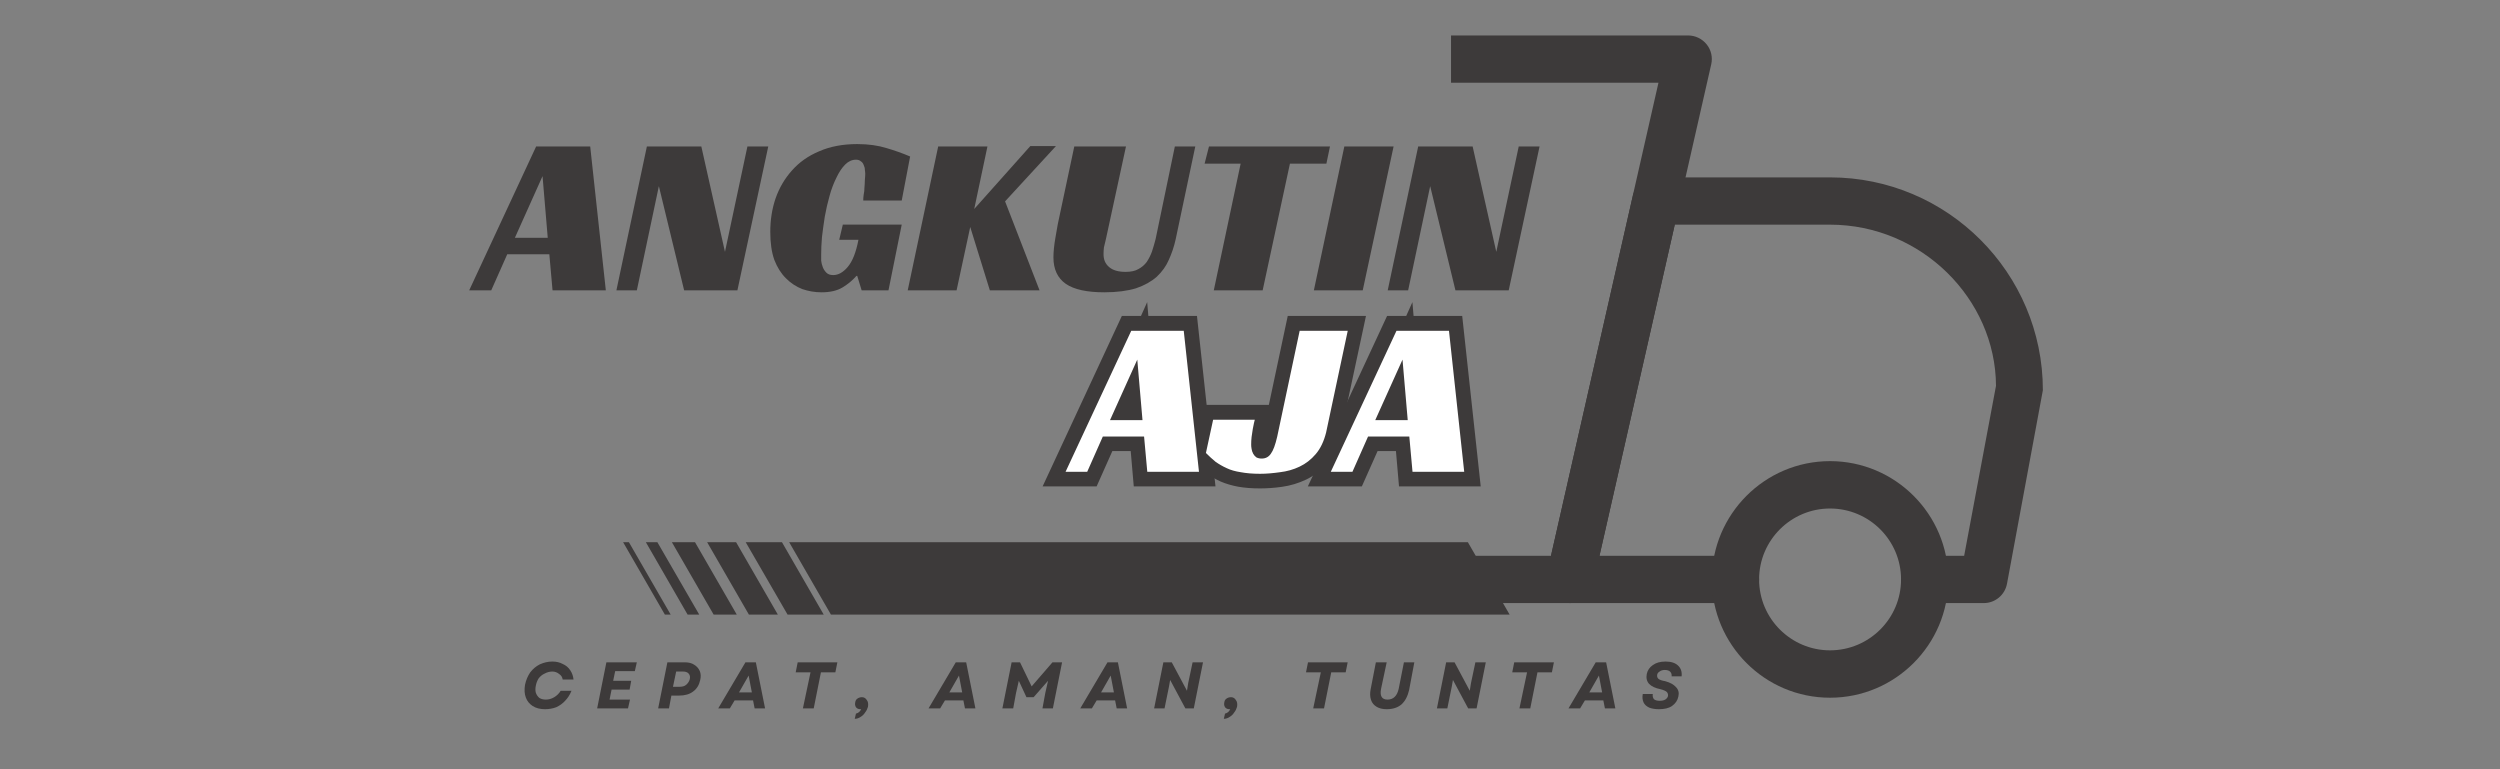 <svg xmlns="http://www.w3.org/2000/svg" xmlns:xlink="http://www.w3.org/1999/xlink" width="130" zoomAndPan="magnify" viewBox="0 0 97.5 30" height="40" preserveAspectRatio="xMidYMid meet" version="1.2"><rect x="0" y="0" width="97.5" height="30" fill="#808080" stroke="none"/><defs><clipPath id="18d81a7b73"><path d="M 60 6 L 79.672 6 L 79.672 24 L 60 24 Z M 60 6 "/></clipPath><clipPath id="2762d57a63"><path d="M 66 17 L 76 17 L 76 27.504 L 66 27.504 Z M 66 17 "/></clipPath><clipPath id="27ed7f88f7"><path d="M 56.59 1.375 L 67 1.375 L 67 24 L 56.59 24 Z M 56.59 1.375 "/></clipPath><clipPath id="a0022e52e4"><path d="M 30 21.145 L 58.918 21.145 L 58.918 24 L 30 24 Z M 30 21.145 "/></clipPath><clipPath id="5c8110ff1d"><path d="M 29 21.145 L 33 21.145 L 33 24 L 29 24 Z M 29 21.145 "/></clipPath><clipPath id="36d9c3cf10"><path d="M 27 21.145 L 31 21.145 L 31 24 L 27 24 Z M 27 21.145 "/></clipPath><clipPath id="6aa2e55695"><path d="M 26 21.145 L 29 21.145 L 29 24 L 26 24 Z M 26 21.145 "/></clipPath><clipPath id="30a034fcd6"><path d="M 25 21.145 L 28 21.145 L 28 24 L 25 24 Z M 25 21.145 "/></clipPath><clipPath id="df15c80072"><path d="M 24.262 21.145 L 27 21.145 L 27 24 L 24.262 24 Z M 24.262 21.145 "/></clipPath></defs><g id="23588db4b7"><g style="fill:#3d3a3a;fill-opacity:1;"><g transform="translate(18.721, 11.322)"><path style="stroke:none" d="M 4.906 0 L 2.828 0 L 2.703 -1.406 L 1.062 -1.406 L 0.438 0 L -0.422 0 L 2.188 -5.609 L 4.297 -5.609 Z M 1.359 -2.047 L 2.641 -2.047 L 2.438 -4.453 Z M 1.359 -2.047 "/></g></g><g style="fill:#3d3a3a;fill-opacity:1;"><g transform="translate(24.04, 11.322)"><path style="stroke:none" d="M 4.719 0 L 2.641 0 L 1.656 -4.062 L 0.797 0 L 0 0 L 1.188 -5.609 L 3.312 -5.609 L 4.234 -1.5 L 5.109 -5.609 L 5.922 -5.609 Z M 4.719 0 "/></g></g><g style="fill:#3d3a3a;fill-opacity:1;"><g transform="translate(29.729, 11.322)"><path style="stroke:none" d="M 3.141 -2.562 L 5.438 -2.562 L 4.922 0 L 3.875 0 L 3.703 -0.562 L 3.672 -0.562 C 3.516 -0.383 3.332 -0.234 3.125 -0.109 C 2.914 0.016 2.645 0.078 2.312 0.078 C 2.051 0.078 1.801 0.035 1.562 -0.047 C 1.32 -0.141 1.109 -0.281 0.922 -0.469 C 0.734 -0.656 0.582 -0.895 0.469 -1.188 C 0.363 -1.488 0.312 -1.852 0.312 -2.281 C 0.312 -2.738 0.379 -3.172 0.516 -3.578 C 0.66 -3.992 0.875 -4.359 1.156 -4.672 C 1.438 -4.992 1.789 -5.242 2.219 -5.422 C 2.645 -5.609 3.141 -5.703 3.703 -5.703 C 4.141 -5.703 4.52 -5.648 4.844 -5.547 C 5.164 -5.453 5.473 -5.344 5.766 -5.219 L 5.438 -3.5 L 3.938 -3.5 C 3.938 -3.562 3.941 -3.633 3.953 -3.719 C 3.973 -3.812 3.984 -3.906 3.984 -4 C 3.992 -4.102 4 -4.203 4 -4.297 C 4.008 -4.391 4.016 -4.473 4.016 -4.547 C 4.016 -4.586 4.008 -4.641 4 -4.703 C 4 -4.766 3.984 -4.828 3.953 -4.891 C 3.93 -4.953 3.895 -5 3.844 -5.031 C 3.801 -5.07 3.738 -5.094 3.656 -5.094 C 3.5 -5.094 3.359 -5.031 3.234 -4.906 C 3.109 -4.781 2.992 -4.609 2.891 -4.391 C 2.785 -4.18 2.695 -3.945 2.625 -3.688 C 2.551 -3.426 2.488 -3.156 2.438 -2.875 C 2.395 -2.602 2.359 -2.336 2.328 -2.078 C 2.305 -1.816 2.297 -1.586 2.297 -1.391 C 2.297 -1.328 2.297 -1.25 2.297 -1.156 C 2.305 -1.07 2.328 -0.988 2.359 -0.906 C 2.391 -0.82 2.438 -0.75 2.5 -0.688 C 2.562 -0.625 2.648 -0.594 2.766 -0.594 C 2.961 -0.594 3.148 -0.695 3.328 -0.906 C 3.516 -1.125 3.656 -1.477 3.75 -1.969 L 3 -1.969 Z M 3.141 -2.562 "/></g></g><g style="fill:#3d3a3a;fill-opacity:1;"><g transform="translate(35.401, 11.322)"><path style="stroke:none" d="M 2.594 -3.172 L 4.781 -5.625 L 5.781 -5.625 L 3.797 -3.469 L 5.141 0 L 3.203 0 L 2.438 -2.469 L 1.906 0 L 0 0 L 1.188 -5.609 L 3.109 -5.609 Z M 2.594 -3.172 "/></g></g><g style="fill:#3d3a3a;fill-opacity:1;"><g transform="translate(40.772, 11.322)"><path style="stroke:none" d="M 2.359 -2 C 2.328 -1.875 2.301 -1.766 2.281 -1.672 C 2.27 -1.578 2.266 -1.488 2.266 -1.406 C 2.266 -1.195 2.336 -1.031 2.484 -0.906 C 2.629 -0.781 2.844 -0.719 3.125 -0.719 C 3.332 -0.719 3.5 -0.754 3.625 -0.828 C 3.758 -0.898 3.867 -0.992 3.953 -1.109 C 4.035 -1.234 4.102 -1.367 4.156 -1.516 C 4.207 -1.672 4.254 -1.832 4.297 -2 L 5.047 -5.609 L 5.844 -5.609 L 5.078 -1.984 C 5.016 -1.703 4.926 -1.438 4.812 -1.188 C 4.707 -0.945 4.551 -0.727 4.344 -0.531 C 4.133 -0.344 3.863 -0.191 3.531 -0.078 C 3.195 0.023 2.785 0.078 2.297 0.078 C 1.617 0.078 1.117 -0.031 0.797 -0.25 C 0.473 -0.477 0.312 -0.82 0.312 -1.281 C 0.312 -1.488 0.336 -1.75 0.391 -2.062 C 0.441 -2.383 0.508 -2.734 0.594 -3.109 L 1.125 -5.609 L 3.141 -5.609 Z M 2.359 -2 "/></g></g><g style="fill:#3d3a3a;fill-opacity:1;"><g transform="translate(46.338, 11.322)"><path style="stroke:none" d="M 5.391 -4.938 L 3.969 -4.938 L 2.906 0 L 1 0 L 2.047 -4.938 L 0.641 -4.938 L 0.812 -5.609 L 5.531 -5.609 Z M 5.391 -4.938 "/></g></g><g style="fill:#3d3a3a;fill-opacity:1;"><g transform="translate(51.241, 11.322)"><path style="stroke:none" d="M 1.906 0 L 0 0 L 1.188 -5.609 L 3.109 -5.609 Z M 1.906 0 "/></g></g><g style="fill:#3d3a3a;fill-opacity:1;"><g transform="translate(54.121, 11.322)"><path style="stroke:none" d="M 4.719 0 L 2.641 0 L 1.656 -4.062 L 0.797 0 L 0 0 L 1.188 -5.609 L 3.312 -5.609 L 4.234 -1.5 L 5.109 -5.609 L 5.922 -5.609 Z M 4.719 0 "/></g></g><g style="fill:#3d3a3a;fill-opacity:1;"><g transform="translate(41.963, 18.4)"><path style="stroke:none" d="M 4.809 0.57 L 2.254 0.57 L 2.09 -1.328 L 2.656 -1.379 L 2.656 -0.809 L 1.051 -0.809 L 1.051 -1.379 L 1.57 -1.148 L 0.805 0.57 L -1.301 0.57 L 1.789 -6.078 L 4.719 -6.078 L 5.441 0.57 Z M 4.809 -0.57 L 4.809 0 L 4.242 0.062 L 3.645 -5.449 L 4.207 -5.512 L 4.207 -4.941 L 2.152 -4.941 L 2.152 -5.512 L 2.668 -5.27 L 0.109 0.238 L -0.406 0 L -0.406 -0.57 L 0.434 -0.57 L 0.434 0 L -0.086 -0.23 L 0.68 -1.949 L 3.176 -1.949 L 3.344 -0.051 L 2.777 0 L 2.777 -0.57 Z M 1.336 -2.582 L 2.594 -2.582 L 2.594 -2.012 L 2.027 -1.965 L 1.828 -4.324 L 2.395 -4.375 L 2.914 -4.141 L 1.855 -1.781 L 1.336 -2.012 Z M 0.457 -1.445 L 2.777 -6.617 L 3.215 -1.445 Z M 0.457 -1.445 "/></g></g><g style="fill:#3d3a3a;fill-opacity:1;"><g transform="translate(47.187, 18.4)"><path style="stroke:none" d="M 0.121 -2.609 L 2.324 -2.609 L 2.324 -2.039 C 2.324 -1.98 2.312 -1.898 2.289 -1.793 C 2.273 -1.73 2.258 -1.656 2.242 -1.57 C 2.227 -1.488 2.215 -1.398 2.199 -1.297 C 2.188 -1.211 2.184 -1.137 2.184 -1.066 C 2.184 -1.043 2.188 -1.016 2.191 -0.988 C 2.191 -0.98 2.195 -0.977 2.195 -0.973 C 2.18 -1 2.164 -1.023 2.141 -1.039 C 2.098 -1.066 2.059 -1.082 2.023 -1.082 C 2.004 -1.082 1.984 -1.074 1.961 -1.062 C 1.941 -1.055 1.93 -1.043 1.922 -1.031 C 1.934 -1.051 1.949 -1.09 1.973 -1.152 C 2.004 -1.242 2.035 -1.355 2.062 -1.496 L 3.035 -6.078 L 6.086 -6.078 L 5.086 -1.41 C 4.988 -0.969 4.816 -0.609 4.566 -0.324 C 4.332 -0.055 4.059 0.156 3.75 0.305 C 3.453 0.445 3.145 0.539 2.812 0.586 C 2.516 0.629 2.227 0.648 1.953 0.648 C 1.629 0.648 1.348 0.625 1.105 0.582 C 0.852 0.535 0.629 0.469 0.426 0.383 C 0.223 0.293 0.039 0.184 -0.129 0.051 C -0.27 -0.062 -0.41 -0.184 -0.551 -0.316 L -0.777 -0.535 L -0.34 -2.609 Z M 0.121 -1.469 L 0.121 -2.039 L 0.68 -1.922 L 0.402 -0.609 L -0.156 -0.73 L 0.238 -1.141 C 0.352 -1.031 0.465 -0.93 0.582 -0.84 C 0.668 -0.77 0.77 -0.711 0.883 -0.66 C 1 -0.609 1.145 -0.57 1.309 -0.539 C 1.48 -0.508 1.699 -0.492 1.953 -0.492 C 2.176 -0.492 2.41 -0.508 2.656 -0.543 C 2.867 -0.57 3.066 -0.633 3.254 -0.723 C 3.426 -0.805 3.578 -0.922 3.711 -1.074 C 3.832 -1.211 3.918 -1.402 3.973 -1.645 L 4.824 -5.629 L 5.379 -5.512 L 5.379 -4.941 L 3.496 -4.941 L 3.496 -5.512 L 4.055 -5.391 L 3.18 -1.262 C 3.094 -0.855 2.98 -0.555 2.844 -0.367 C 2.746 -0.23 2.629 -0.125 2.488 -0.055 C 2.344 0.02 2.191 0.059 2.023 0.059 C 1.824 0.059 1.648 0.004 1.496 -0.098 C 1.363 -0.188 1.262 -0.305 1.188 -0.441 C 1.133 -0.547 1.094 -0.664 1.07 -0.785 C 1.055 -0.879 1.043 -0.977 1.043 -1.066 C 1.043 -1.184 1.055 -1.312 1.07 -1.445 C 1.086 -1.566 1.105 -1.676 1.125 -1.781 C 1.141 -1.879 1.16 -1.961 1.176 -2.035 C 1.18 -2.059 1.184 -2.078 1.188 -2.09 C 1.184 -2.074 1.184 -2.059 1.184 -2.039 L 1.754 -2.039 L 1.754 -1.469 Z M 0.121 -1.469 "/></g></g><g style="fill:#3d3a3a;fill-opacity:1;"><g transform="translate(52.307, 18.4)"><path style="stroke:none" d="M 4.809 0.57 L 2.254 0.57 L 2.09 -1.328 L 2.656 -1.379 L 2.656 -0.809 L 1.051 -0.809 L 1.051 -1.379 L 1.57 -1.148 L 0.805 0.57 L -1.301 0.57 L 1.789 -6.078 L 4.719 -6.078 L 5.441 0.57 Z M 4.809 -0.57 L 4.809 0 L 4.242 0.062 L 3.645 -5.449 L 4.207 -5.512 L 4.207 -4.941 L 2.152 -4.941 L 2.152 -5.512 L 2.668 -5.27 L 0.109 0.238 L -0.406 0 L -0.406 -0.57 L 0.434 -0.57 L 0.434 0 L -0.086 -0.23 L 0.68 -1.949 L 3.176 -1.949 L 3.344 -0.051 L 2.777 0 L 2.777 -0.57 Z M 1.336 -2.582 L 2.594 -2.582 L 2.594 -2.012 L 2.027 -1.965 L 1.828 -4.324 L 2.395 -4.375 L 2.914 -4.141 L 1.855 -1.781 L 1.336 -2.012 Z M 0.457 -1.445 L 2.777 -6.617 L 3.215 -1.445 Z M 0.457 -1.445 "/></g></g><g style="fill:#ffffff;fill-opacity:1;"><g transform="translate(41.963, 18.4)"><path style="stroke:none" d="M 4.797 0 L 2.781 0 L 2.656 -1.375 L 1.047 -1.375 L 0.438 0 L -0.406 0 L 2.156 -5.5 L 4.203 -5.5 Z M 1.328 -2.016 L 2.594 -2.016 L 2.391 -4.375 Z M 1.328 -2.016 "/></g></g><g style="fill:#ffffff;fill-opacity:1;"><g transform="translate(47.187, 18.4)"><path style="stroke:none" d="M 0.125 -2.031 L 1.75 -2.031 C 1.75 -2.02 1.738 -1.977 1.719 -1.906 C 1.707 -1.844 1.691 -1.766 1.672 -1.672 C 1.66 -1.578 1.645 -1.473 1.625 -1.359 C 1.613 -1.254 1.609 -1.156 1.609 -1.062 C 1.609 -1.008 1.613 -0.953 1.625 -0.891 C 1.633 -0.828 1.656 -0.766 1.688 -0.703 C 1.719 -0.648 1.758 -0.602 1.812 -0.562 C 1.875 -0.531 1.941 -0.516 2.016 -0.516 C 2.172 -0.516 2.289 -0.578 2.375 -0.703 C 2.469 -0.828 2.551 -1.051 2.625 -1.375 L 3.5 -5.5 L 5.375 -5.5 L 4.531 -1.531 C 4.445 -1.188 4.312 -0.906 4.125 -0.688 C 3.945 -0.477 3.738 -0.316 3.5 -0.203 C 3.258 -0.086 3.004 -0.016 2.734 0.016 C 2.461 0.055 2.203 0.078 1.953 0.078 C 1.66 0.078 1.41 0.055 1.203 0.016 C 0.992 -0.016 0.812 -0.066 0.656 -0.141 C 0.5 -0.211 0.352 -0.297 0.219 -0.391 C 0.094 -0.492 -0.031 -0.609 -0.156 -0.734 Z M 0.125 -2.031 "/></g></g><g style="fill:#ffffff;fill-opacity:1;"><g transform="translate(52.307, 18.4)"><path style="stroke:none" d="M 4.797 0 L 2.781 0 L 2.656 -1.375 L 1.047 -1.375 L 0.438 0 L -0.406 0 L 2.156 -5.5 L 4.203 -5.5 Z M 1.328 -2.016 L 2.594 -2.016 L 2.391 -4.375 Z M 1.328 -2.016 "/></g></g><g clip-rule="nonzero" clip-path="url(#18d81a7b73)"><path style=" stroke:none;fill-rule:nonzero;fill:#3d3a3a;fill-opacity:1;" d="M 77.367 23.52 L 75.062 23.52 C 74.551 23.52 74.141 23.105 74.141 22.598 C 74.141 22.09 74.551 21.676 75.062 21.676 L 76.602 21.676 L 77.844 15.047 C 77.828 11.656 74.934 8.762 71.371 8.762 L 65.316 8.762 L 62.379 21.676 L 67.684 21.676 C 68.191 21.676 68.605 22.09 68.605 22.598 C 68.605 23.105 68.191 23.52 67.684 23.52 L 61.227 23.52 C 60.945 23.52 60.68 23.391 60.504 23.172 C 60.328 22.957 60.262 22.668 60.324 22.395 L 63.68 7.637 C 63.773 7.215 64.148 6.918 64.578 6.918 L 71.371 6.918 C 75.949 6.918 79.672 10.641 79.672 15.219 L 78.273 22.766 C 78.191 23.203 77.812 23.52 77.367 23.52 Z M 77.367 23.52 "/></g><g clip-rule="nonzero" clip-path="url(#2762d57a63)"><path style=" stroke:none;fill-rule:nonzero;fill:#3d3a3a;fill-opacity:1;" d="M 71.371 27.211 C 68.828 27.211 66.762 25.141 66.762 22.598 C 66.762 20.055 68.828 17.984 71.371 17.984 C 73.914 17.984 75.984 20.055 75.984 22.598 C 75.984 25.141 73.914 27.211 71.371 27.211 Z M 71.371 19.832 C 69.848 19.832 68.605 21.07 68.605 22.598 C 68.605 24.125 69.848 25.363 71.371 25.363 C 72.898 25.363 74.141 24.125 74.141 22.598 C 74.141 21.07 72.898 19.832 71.371 19.832 Z M 71.371 19.832 "/></g><g clip-rule="nonzero" clip-path="url(#27ed7f88f7)"><path style=" stroke:none;fill-rule:nonzero;fill:#3d3a3a;fill-opacity:1;" d="M 61.227 23.52 L 54.77 23.52 C 54.262 23.52 53.848 23.105 53.848 22.598 C 53.848 22.09 54.262 21.676 54.77 21.676 L 60.488 21.676 L 64.68 3.227 L 43.699 3.227 C 43.191 3.227 42.777 2.812 42.777 2.305 C 42.777 1.797 43.191 1.383 43.699 1.383 L 65.836 1.383 C 66.117 1.383 66.383 1.512 66.559 1.73 C 66.734 1.945 66.801 2.234 66.738 2.508 L 62.125 22.801 C 62.031 23.223 61.656 23.52 61.227 23.52 Z M 61.227 23.52 "/></g><g clip-rule="nonzero" clip-path="url(#a0022e52e4)"><path style=" stroke:none;fill-rule:nonzero;fill:#3d3a3a;fill-opacity:1;" d="M 57.246 21.145 L 58.875 23.969 L 32.406 23.969 L 30.777 21.145 Z M 57.246 21.145 "/></g><g clip-rule="nonzero" clip-path="url(#5c8110ff1d)"><path style=" stroke:none;fill-rule:nonzero;fill:#3d3a3a;fill-opacity:1;" d="M 30.496 21.145 L 32.125 23.969 L 30.715 23.969 L 29.082 21.145 Z M 30.496 21.145 "/></g><g clip-rule="nonzero" clip-path="url(#36d9c3cf10)"><path style=" stroke:none;fill-rule:nonzero;fill:#3d3a3a;fill-opacity:1;" d="M 28.707 21.145 L 30.336 23.969 L 29.207 23.969 L 27.578 21.145 Z M 28.707 21.145 "/></g><g clip-rule="nonzero" clip-path="url(#6aa2e55695)"><path style=" stroke:none;fill-rule:nonzero;fill:#3d3a3a;fill-opacity:1;" d="M 27.105 21.145 L 28.734 23.969 L 27.832 23.969 L 26.203 21.145 Z M 27.105 21.145 "/></g><g clip-rule="nonzero" clip-path="url(#30a034fcd6)"><path style=" stroke:none;fill-rule:nonzero;fill:#3d3a3a;fill-opacity:1;" d="M 25.637 21.145 L 27.27 23.969 L 26.816 23.969 L 25.188 21.145 Z M 25.637 21.145 "/></g><g clip-rule="nonzero" clip-path="url(#df15c80072)"><path style=" stroke:none;fill-rule:nonzero;fill:#3d3a3a;fill-opacity:1;" d="M 24.527 21.145 L 26.156 23.969 L 25.93 23.969 L 24.301 21.145 Z M 24.527 21.145 "/></g><g style="fill:#3d3a3a;fill-opacity:1;"><g transform="translate(20.32, 27.628)"><path style="stroke:none" d="M 0.938 0.031 C 0.75 0.031 0.586 -0.008 0.453 -0.094 C 0.328 -0.176 0.238 -0.285 0.188 -0.422 C 0.133 -0.566 0.125 -0.734 0.156 -0.922 C 0.195 -1.109 0.266 -1.27 0.359 -1.406 C 0.461 -1.539 0.586 -1.645 0.734 -1.719 C 0.891 -1.789 1.051 -1.828 1.219 -1.828 C 1.375 -1.828 1.508 -1.797 1.625 -1.734 C 1.75 -1.68 1.848 -1.598 1.922 -1.484 C 1.992 -1.379 2.035 -1.258 2.047 -1.125 L 1.625 -1.125 C 1.613 -1.219 1.566 -1.289 1.484 -1.344 C 1.41 -1.406 1.32 -1.438 1.219 -1.438 C 1.113 -1.438 1.016 -1.41 0.922 -1.359 C 0.828 -1.316 0.75 -1.254 0.688 -1.172 C 0.633 -1.086 0.598 -0.992 0.578 -0.891 C 0.555 -0.785 0.555 -0.691 0.578 -0.609 C 0.609 -0.523 0.656 -0.457 0.719 -0.406 C 0.789 -0.363 0.875 -0.344 0.969 -0.344 C 1.082 -0.344 1.191 -0.375 1.297 -0.438 C 1.398 -0.5 1.484 -0.582 1.547 -0.688 L 1.969 -0.688 C 1.906 -0.531 1.82 -0.398 1.719 -0.297 C 1.625 -0.191 1.508 -0.109 1.375 -0.047 C 1.238 0.004 1.094 0.031 0.938 0.031 Z M 0.938 0.031 "/></g></g><g style="fill:#3d3a3a;fill-opacity:1;"><g transform="translate(23.211, 27.628)"><path style="stroke:none" d="M 0.078 0 L 0.438 -1.797 L 1.625 -1.797 L 1.547 -1.453 L 0.781 -1.453 L 0.703 -1.078 L 1.406 -1.078 L 1.344 -0.734 L 0.641 -0.734 L 0.562 -0.344 L 1.359 -0.344 L 1.281 0 Z M 0.078 0 "/></g></g><g style="fill:#3d3a3a;fill-opacity:1;"><g transform="translate(25.59, 27.628)"><path style="stroke:none" d="M 0.078 0 L 0.438 -1.797 L 1.125 -1.797 C 1.27 -1.797 1.391 -1.766 1.484 -1.703 C 1.586 -1.641 1.66 -1.555 1.703 -1.453 C 1.742 -1.359 1.75 -1.242 1.719 -1.109 C 1.676 -0.91 1.582 -0.758 1.438 -0.656 C 1.301 -0.551 1.117 -0.5 0.891 -0.5 L 0.594 -0.5 L 0.5 0 Z M 0.656 -0.844 L 0.922 -0.844 C 1.023 -0.844 1.109 -0.867 1.172 -0.922 C 1.242 -0.984 1.289 -1.055 1.312 -1.141 C 1.332 -1.234 1.316 -1.305 1.266 -1.359 C 1.223 -1.41 1.148 -1.438 1.047 -1.438 L 0.781 -1.438 Z M 0.656 -0.844 "/></g></g><g style="fill:#3d3a3a;fill-opacity:1;"><g transform="translate(28.119, 27.628)"><path style="stroke:none" d="M -0.109 0 L 0.953 -1.797 L 1.359 -1.797 L 1.719 0 L 1.312 0 L 1.25 -0.312 L 0.531 -0.312 L 0.344 0 Z M 0.703 -0.625 L 1.203 -0.625 L 1.078 -1.281 Z M 0.703 -0.625 "/></g></g><g style="fill:#3d3a3a;fill-opacity:1;"><g transform="translate(30.813, 27.628)"><path style="stroke:none" d="M 0.5 0 L 0.797 -1.406 L 0.219 -1.406 L 0.297 -1.797 L 1.844 -1.797 L 1.766 -1.406 L 1.203 -1.406 L 0.922 0 Z M 0.5 0 "/></g></g><g style="fill:#3d3a3a;fill-opacity:1;"><g transform="translate(33.335, 27.628)"><path style="stroke:none" d="M 0.047 0.203 C 0.141 0.18 0.207 0.125 0.25 0.031 L 0.219 0.031 C 0.145 0.031 0.086 0.004 0.047 -0.047 C 0.016 -0.098 0.004 -0.156 0.016 -0.219 C 0.023 -0.289 0.051 -0.344 0.094 -0.375 C 0.145 -0.414 0.207 -0.438 0.281 -0.438 C 0.363 -0.438 0.426 -0.398 0.469 -0.328 C 0.52 -0.266 0.535 -0.176 0.516 -0.062 C 0.492 0.02 0.457 0.094 0.406 0.156 C 0.363 0.227 0.305 0.285 0.234 0.328 C 0.16 0.379 0.082 0.406 0 0.406 Z M 0.047 0.203 "/></g></g><g style="fill:#3d3a3a;fill-opacity:1;"><g transform="translate(34.896, 27.628)"><path style="stroke:none" d=""/></g></g><g style="fill:#3d3a3a;fill-opacity:1;"><g transform="translate(36.322, 27.628)"><path style="stroke:none" d="M -0.109 0 L 0.953 -1.797 L 1.359 -1.797 L 1.719 0 L 1.312 0 L 1.25 -0.312 L 0.531 -0.312 L 0.344 0 Z M 0.703 -0.625 L 1.203 -0.625 L 1.078 -1.281 Z M 0.703 -0.625 "/></g></g><g style="fill:#3d3a3a;fill-opacity:1;"><g transform="translate(39.015, 27.628)"><path style="stroke:none" d="M 0.078 0 L 0.438 -1.797 L 0.766 -1.797 L 1.219 -0.859 L 2.031 -1.797 L 2.406 -1.797 L 2.047 0 L 1.641 0 L 1.75 -0.594 L 1.859 -1.078 L 1.297 -0.438 L 1.016 -0.438 L 0.719 -1.078 L 0.609 -0.594 L 0.5 0 Z M 0.078 0 "/></g></g><g style="fill:#3d3a3a;fill-opacity:1;"><g transform="translate(42.239, 27.628)"><path style="stroke:none" d="M -0.109 0 L 0.953 -1.797 L 1.359 -1.797 L 1.719 0 L 1.312 0 L 1.25 -0.312 L 0.531 -0.312 L 0.344 0 Z M 0.703 -0.625 L 1.203 -0.625 L 1.078 -1.281 Z M 0.703 -0.625 "/></g></g><g style="fill:#3d3a3a;fill-opacity:1;"><g transform="translate(44.933, 27.628)"><path style="stroke:none" d="M 0.078 0 L 0.438 -1.797 L 0.766 -1.797 L 1.359 -0.688 L 1.406 -0.984 L 1.578 -1.797 L 1.984 -1.797 L 1.625 0 L 1.297 0 L 0.703 -1.109 L 0.656 -0.844 L 0.484 0 Z M 0.078 0 "/></g></g><g style="fill:#3d3a3a;fill-opacity:1;"><g transform="translate(47.729, 27.628)"><path style="stroke:none" d="M 0.047 0.203 C 0.141 0.18 0.207 0.125 0.25 0.031 L 0.219 0.031 C 0.145 0.031 0.086 0.004 0.047 -0.047 C 0.016 -0.098 0.004 -0.156 0.016 -0.219 C 0.023 -0.289 0.051 -0.344 0.094 -0.375 C 0.145 -0.414 0.207 -0.438 0.281 -0.438 C 0.363 -0.438 0.426 -0.398 0.469 -0.328 C 0.52 -0.266 0.535 -0.176 0.516 -0.062 C 0.492 0.02 0.457 0.094 0.406 0.156 C 0.363 0.227 0.305 0.285 0.234 0.328 C 0.16 0.379 0.082 0.406 0 0.406 Z M 0.047 0.203 "/></g></g><g style="fill:#3d3a3a;fill-opacity:1;"><g transform="translate(49.29, 27.628)"><path style="stroke:none" d=""/></g></g><g style="fill:#3d3a3a;fill-opacity:1;"><g transform="translate(50.715, 27.628)"><path style="stroke:none" d="M 0.5 0 L 0.797 -1.406 L 0.219 -1.406 L 0.297 -1.797 L 1.844 -1.797 L 1.766 -1.406 L 1.203 -1.406 L 0.922 0 Z M 0.5 0 "/></g></g><g style="fill:#3d3a3a;fill-opacity:1;"><g transform="translate(53.237, 27.628)"><path style="stroke:none" d="M 0.844 0.031 C 0.688 0.031 0.555 0 0.453 -0.062 C 0.348 -0.125 0.273 -0.211 0.234 -0.328 C 0.191 -0.453 0.188 -0.594 0.219 -0.75 L 0.422 -1.797 L 0.844 -1.797 L 0.625 -0.766 C 0.57 -0.484 0.656 -0.344 0.875 -0.344 C 1.102 -0.344 1.25 -0.484 1.312 -0.766 L 1.516 -1.797 L 1.922 -1.797 L 1.719 -0.719 C 1.664 -0.477 1.566 -0.289 1.422 -0.156 C 1.273 -0.031 1.082 0.031 0.844 0.031 Z M 0.844 0.031 "/></g></g><g style="fill:#3d3a3a;fill-opacity:1;"><g transform="translate(55.962, 27.628)"><path style="stroke:none" d="M 0.078 0 L 0.438 -1.797 L 0.766 -1.797 L 1.359 -0.688 L 1.406 -0.984 L 1.578 -1.797 L 1.984 -1.797 L 1.625 0 L 1.297 0 L 0.703 -1.109 L 0.656 -0.844 L 0.484 0 Z M 0.078 0 "/></g></g><g style="fill:#3d3a3a;fill-opacity:1;"><g transform="translate(58.758, 27.628)"><path style="stroke:none" d="M 0.5 0 L 0.797 -1.406 L 0.219 -1.406 L 0.297 -1.797 L 1.844 -1.797 L 1.766 -1.406 L 1.203 -1.406 L 0.922 0 Z M 0.5 0 "/></g></g><g style="fill:#3d3a3a;fill-opacity:1;"><g transform="translate(61.28, 27.628)"><path style="stroke:none" d="M -0.109 0 L 0.953 -1.797 L 1.359 -1.797 L 1.719 0 L 1.312 0 L 1.25 -0.312 L 0.531 -0.312 L 0.344 0 Z M 0.703 -0.625 L 1.203 -0.625 L 1.078 -1.281 Z M 0.703 -0.625 "/></g></g><g style="fill:#3d3a3a;fill-opacity:1;"><g transform="translate(63.974, 27.628)"><path style="stroke:none" d="M 0.719 0.031 C 0.57 0.031 0.445 0.008 0.344 -0.031 C 0.238 -0.082 0.164 -0.148 0.125 -0.234 C 0.082 -0.328 0.07 -0.438 0.094 -0.562 L 0.484 -0.562 C 0.473 -0.477 0.488 -0.41 0.531 -0.359 C 0.582 -0.316 0.656 -0.297 0.75 -0.297 C 0.844 -0.297 0.914 -0.312 0.969 -0.344 C 1.031 -0.383 1.066 -0.43 1.078 -0.484 C 1.086 -0.547 1.07 -0.598 1.031 -0.641 C 0.988 -0.68 0.906 -0.719 0.781 -0.75 C 0.582 -0.789 0.438 -0.859 0.344 -0.953 C 0.25 -1.055 0.219 -1.188 0.25 -1.344 C 0.281 -1.488 0.359 -1.602 0.484 -1.688 C 0.609 -1.781 0.773 -1.828 0.984 -1.828 C 1.203 -1.828 1.363 -1.773 1.469 -1.672 C 1.582 -1.566 1.629 -1.426 1.609 -1.25 L 1.219 -1.25 C 1.227 -1.32 1.211 -1.379 1.172 -1.422 C 1.129 -1.473 1.055 -1.5 0.953 -1.5 C 0.867 -1.5 0.801 -1.477 0.75 -1.438 C 0.695 -1.406 0.664 -1.363 0.656 -1.312 C 0.645 -1.25 0.66 -1.195 0.703 -1.156 C 0.754 -1.113 0.844 -1.082 0.969 -1.062 C 1.164 -1.008 1.305 -0.93 1.391 -0.828 C 1.484 -0.734 1.516 -0.613 1.484 -0.469 C 1.453 -0.312 1.367 -0.188 1.234 -0.094 C 1.109 -0.008 0.938 0.031 0.719 0.031 Z M 0.719 0.031 "/></g></g></g></svg>